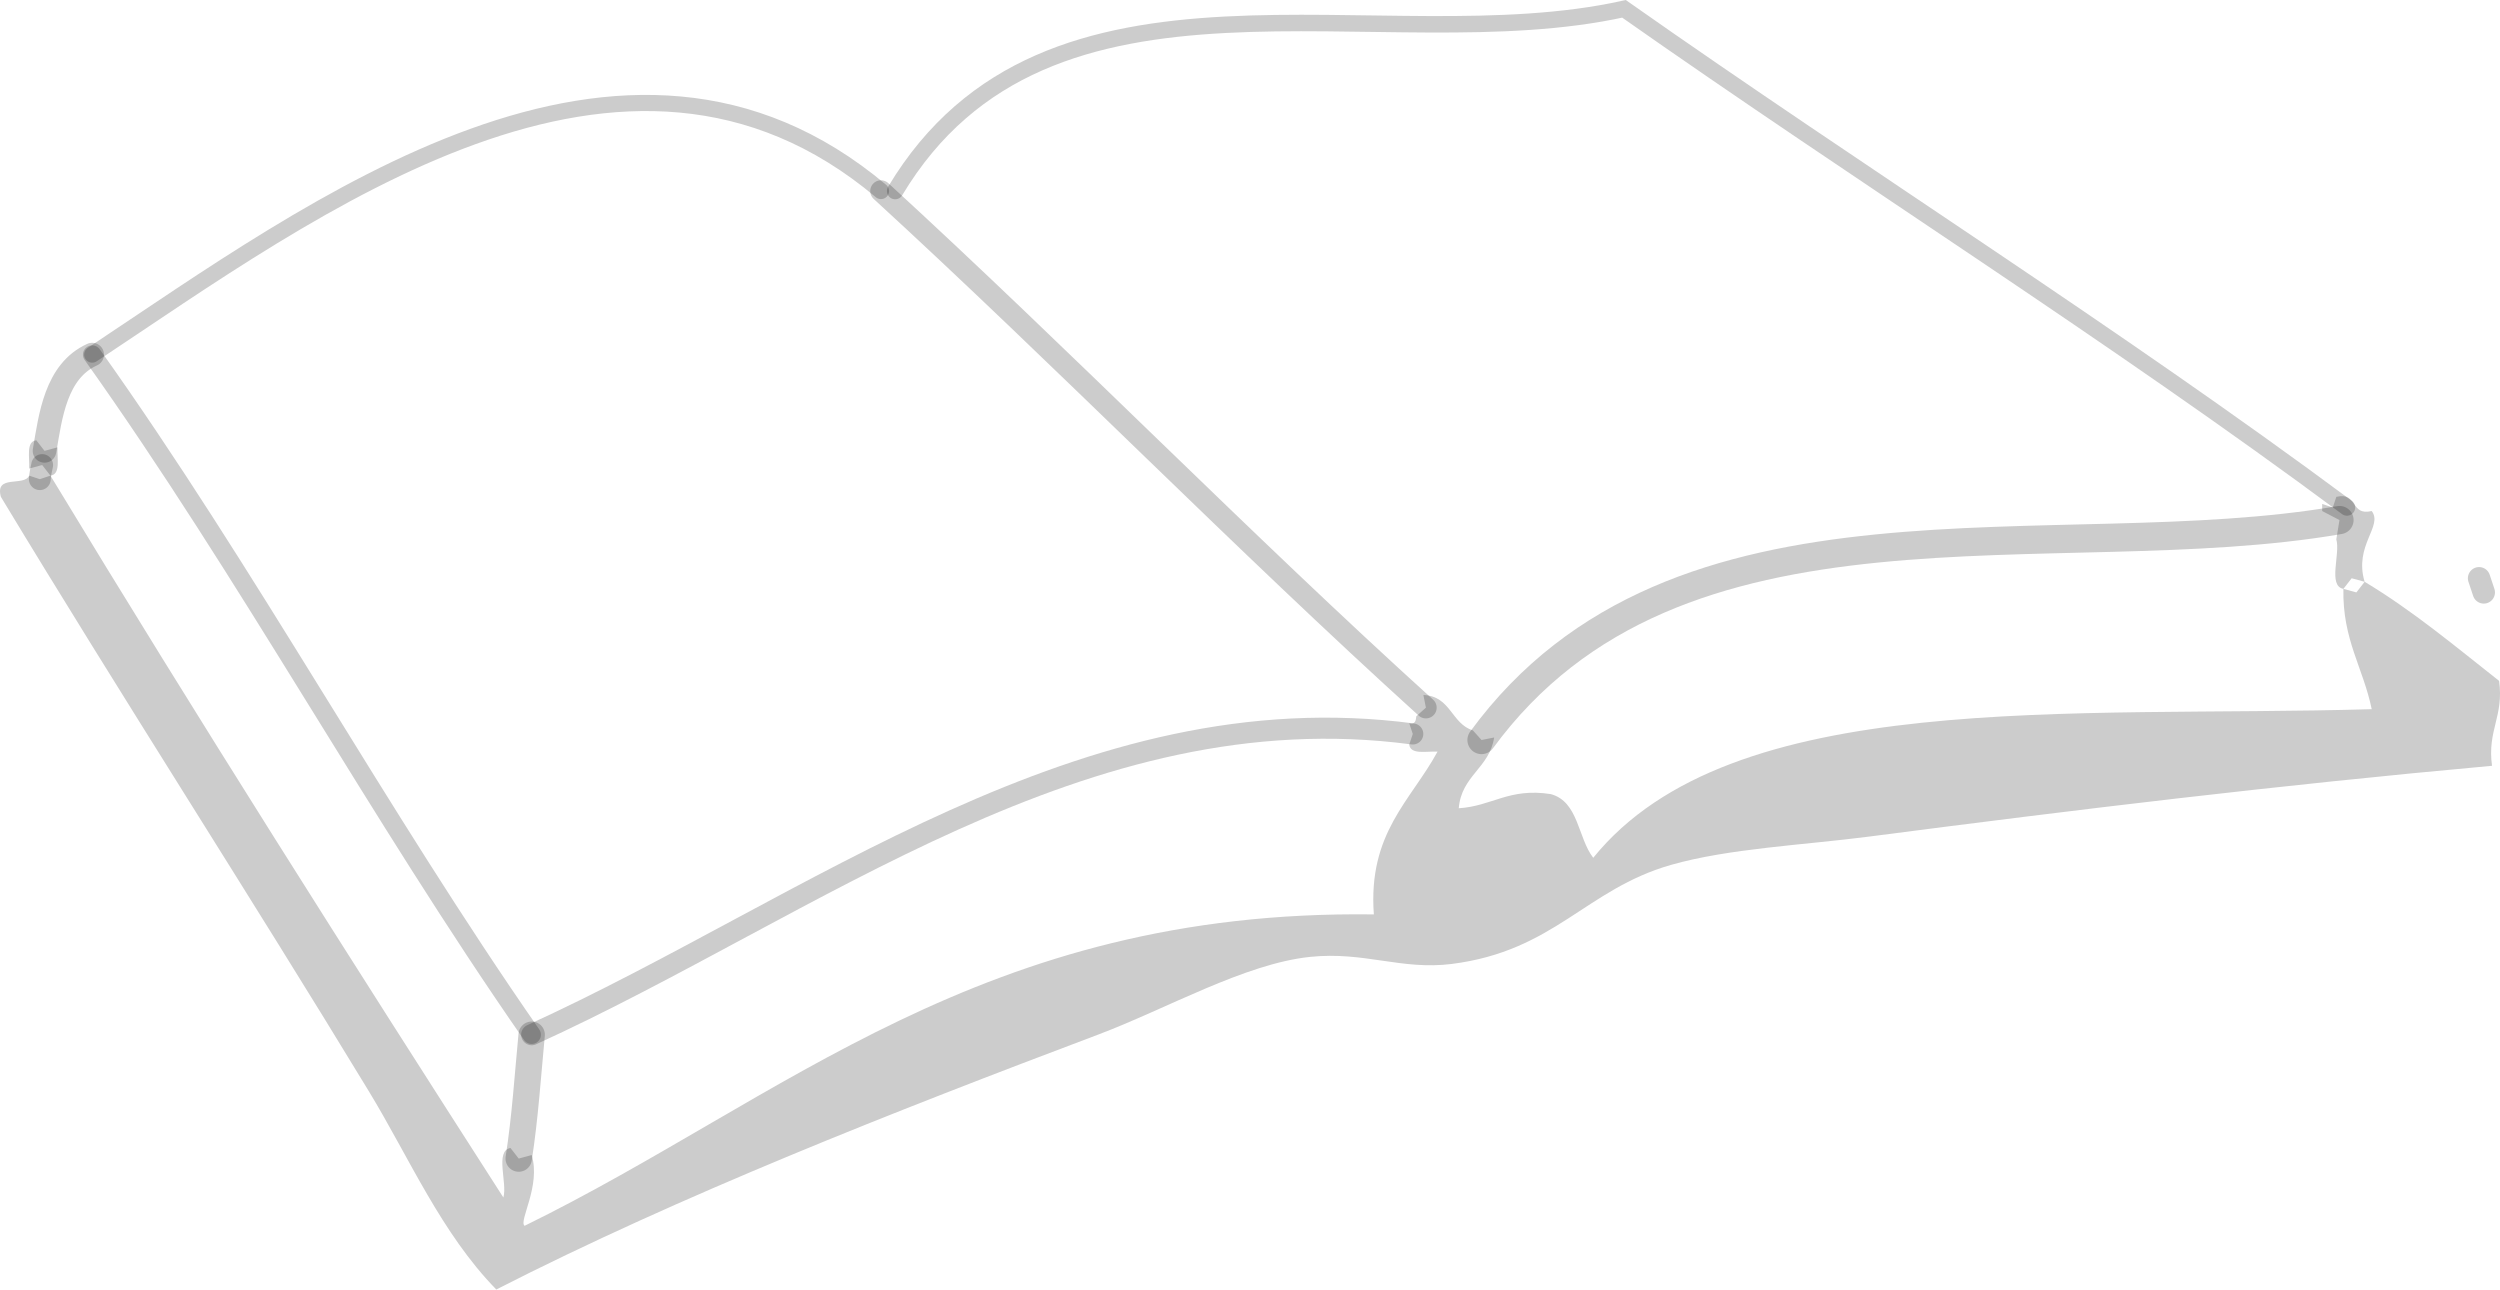 <?xml version="1.0" encoding="UTF-8" standalone="no"?>
<!-- Generator: Adobe Illustrator 13.0.2, SVG Export Plug-In . SVG Version: 6.00 Build 14948)  -->

<svg
   xmlns:dc="http://purl.org/dc/elements/1.1/"
   xmlns:cc="http://creativecommons.org/ns#"
   xmlns:rdf="http://www.w3.org/1999/02/22-rdf-syntax-ns#"
   xmlns:svg="http://www.w3.org/2000/svg"
   xmlns="http://www.w3.org/2000/svg"
   xmlns:sodipodi="http://sodipodi.sourceforge.net/DTD/sodipodi-0.dtd"
   xmlns:inkscape="http://www.inkscape.org/namespaces/inkscape"
   version="1.1"
   id="Layer_1"
   x="0px"
   y="0px"
   width="353.209px"
   height="182.186px"
   viewBox="0 0 353.209 182.186"
   enable-background="new 0 0 353.209 182.186"
   xml:space="preserve"
   inkscape:version="0.48.0 r9654"
   sodipodi:docname="johnny_automatic_open_book.svg"><defs
   id="defs8428">
	
	
	
	

		
		
		
		
		
		
		
		
		
		
	</defs><sodipodi:namedview
   pagecolor="#ffffff"
   bordercolor="#666666"
   borderopacity="1"
   objecttolerance="10"
   gridtolerance="10"
   guidetolerance="10"
   inkscape:pageopacity="0"
   inkscape:pageshadow="2"
   inkscape:window-width="1600"
   inkscape:window-height="826"
   id="namedview8426"
   showgrid="false"
   inkscape:zoom="1.3561375"
   inkscape:cx="60.834538"
   inkscape:cy="120.58854"
   inkscape:window-x="0"
   inkscape:window-y="24"
   inkscape:window-maximized="1"
   inkscape:current-layer="Layer_1" />
<path
   inkscape:connector-curvature="0"
   id="path8398"
   d="m 330.084,70.199 c 3.078,-0.745 1.922,2.744 5,2 1.64,2.14 -2.549,4.854 -1,9.999 l -1.833,-0.5 -1.167,1.5 c -2.235,-0.432 -0.405,-4.929 -1,-7 l 0.444,-2.723 -2.444,-1.276 c 0,-0.333 0,-0.667 0,-1 l 1.5,0.5 0.5,-1.5 z"
   style="opacity:0.2" /><path
   inkscape:connector-curvature="0"
   id="path8400"
   d="m 332.917,83.698 1.167,-1.5 c 6.869,4.129 12.841,9.155 18.997,13.998 0.697,5.029 -1.696,6.97 -1,11.998 -30.646,2.781 -58.67,6.19 -87.988,9.999 -9.23,1.199 -19.859,1.675 -27.996,3.999 -12.092,3.456 -16.467,12.16 -30.996,13.999 -7.099,0.897 -12.355,-1.795 -19.998,-1 -9.243,0.961 -20.285,7.338 -29.997,10.998 -28.904,10.896 -59.091,22.764 -84.989,35.996 C 62.341,174.209 57.881,163.682 52.119,154.188 35.429,126.686 17.111,98.332 0.126,70.2 c -0.895,-3.229 3.261,-1.405 4,-3 l 1.5,0.5 1.5,-0.5 c 20.867,34.459 42.363,68.289 63.992,101.986 0.595,-2.07 -1.236,-6.567 1,-6.999 l 1.167,1.5 1.833,-0.5 c 1.327,4.385 -1.89,9.365 -1,9.999 36.686,-17.974 64.597,-44.724 119.984,-43.995 -0.848,-11.512 5.246,-16.084 8.998,-22.997 -1.582,-0.083 -3.812,0.481 -3.998,-1 l 0.5,-1.499 -0.5,-1.5 c 0.851,0.185 0.942,-0.39 1,-1 l 1.355,-1.214 -0.355,-1.786 c 3.864,0.136 3.942,4.057 6.998,5 l 1.215,1.356 1.785,-0.356 c -0.668,4.331 -4.627,5.371 -5,9.998 4.711,-0.289 7.08,-2.919 12.998,-1.999 3.942,1.058 3.812,6.188 6,8.998 19.527,-24.133 67.58,-19.74 109.986,-20.997 -1.188,-5.811 -4.154,-9.844 -4,-16.997 l 1.833,0.5 z"
   style="opacity:0.2" /><path
   inkscape:connector-curvature="0"
   id="path8402"
   d="m 5.958,65.7 -1.833,0.5 c 0.083,-1.583 -0.481,-3.814 1,-4 l 1.167,1.5 1.833,-0.5 c -0.083,1.583 0.481,3.812 -1,4 L 5.958,65.7 z"
   style="opacity:0.2" /><path
   d="m 350.251,81.698 c 0.222,0.667 0.444,1.333 0.666,2"
   id="path8406"
   inkscape:connector-curvature="0"
   style="opacity:0.2;fill:none;stroke:#000000;stroke-width:3.162;stroke-linecap:round" /><path
   d="m 5.625,67.7 c 0.04,-0.667 0.184,-1.333 0.333,-2"
   id="path8408"
   inkscape:connector-curvature="0"
   style="opacity:0.2;fill:none;stroke:#000000;stroke-width:3.082;stroke-linecap:round" /><path
   d="M 6.292,63.7 C 7.136,58.762 7.877,52.432 13.024,50.1"
   id="path8410"
   inkscape:connector-curvature="0"
   style="opacity:0.2;fill:none;stroke:#000000;stroke-width:3.339;stroke-linecap:round" /><path
   d="M 13.024,50.102 C 44.302,29.346 88.078,-3.624 124.468,26.99"
   id="path8412"
   inkscape:connector-curvature="0"
   style="fill:none;stroke:#000000;stroke-width:2.281;stroke-linecap:round;opacity:0.2" /><path
   d="M 126.468,26.99 C 148.001,-8.966 195.063,8.878 229.442,1.248 263.251,25.011 298.536,47.15 331.585,71.7"
   id="path8414"
   inkscape:connector-curvature="0"
   style="opacity:0.2;fill:none;stroke:#000000;stroke-width:2.328;stroke-linecap:round" /><path
   d="M 209.313,104.552 C 236.875,66.877 290.227,80.438 330.529,73.477"
   id="path8416"
   inkscape:connector-curvature="0"
   style="opacity:0.2;fill:none;stroke:#000000;stroke-width:3.99;stroke-linecap:round" /><path
   d="m 124.468,26.99 c 26.053,23.891 50.821,49.292 76.99,72.99"
   id="path8418"
   inkscape:connector-curvature="0"
   style="fill:none;stroke:#000000;stroke-width:3.038;stroke-linecap:round;opacity:0.2" /><path
   d="m 13.024,50.102 c 22.017,30.93 40.332,64.812 62.092,96.088"
   id="path8420"
   inkscape:connector-curvature="0"
   style="fill:none;stroke:#000000;stroke-width:2.616;stroke-linecap:round;opacity:0.2" /><path
   d="M 75.117,146.189 C 114.904,128.064 153.037,97.512 199.6,103.695"
   id="path8422"
   inkscape:connector-curvature="0"
   style="fill:none;stroke:#000000;stroke-width:2.98;stroke-linecap:round;opacity:0.2" /><path
   d="m 75.117,146.189 c -0.556,5.836 -0.93,11.693 -1.833,17.498"
   id="path8424"
   inkscape:connector-curvature="0"
   style="fill:none;stroke:#000000;stroke-width:3.728;stroke-linecap:round;opacity:0.2" />
</svg>